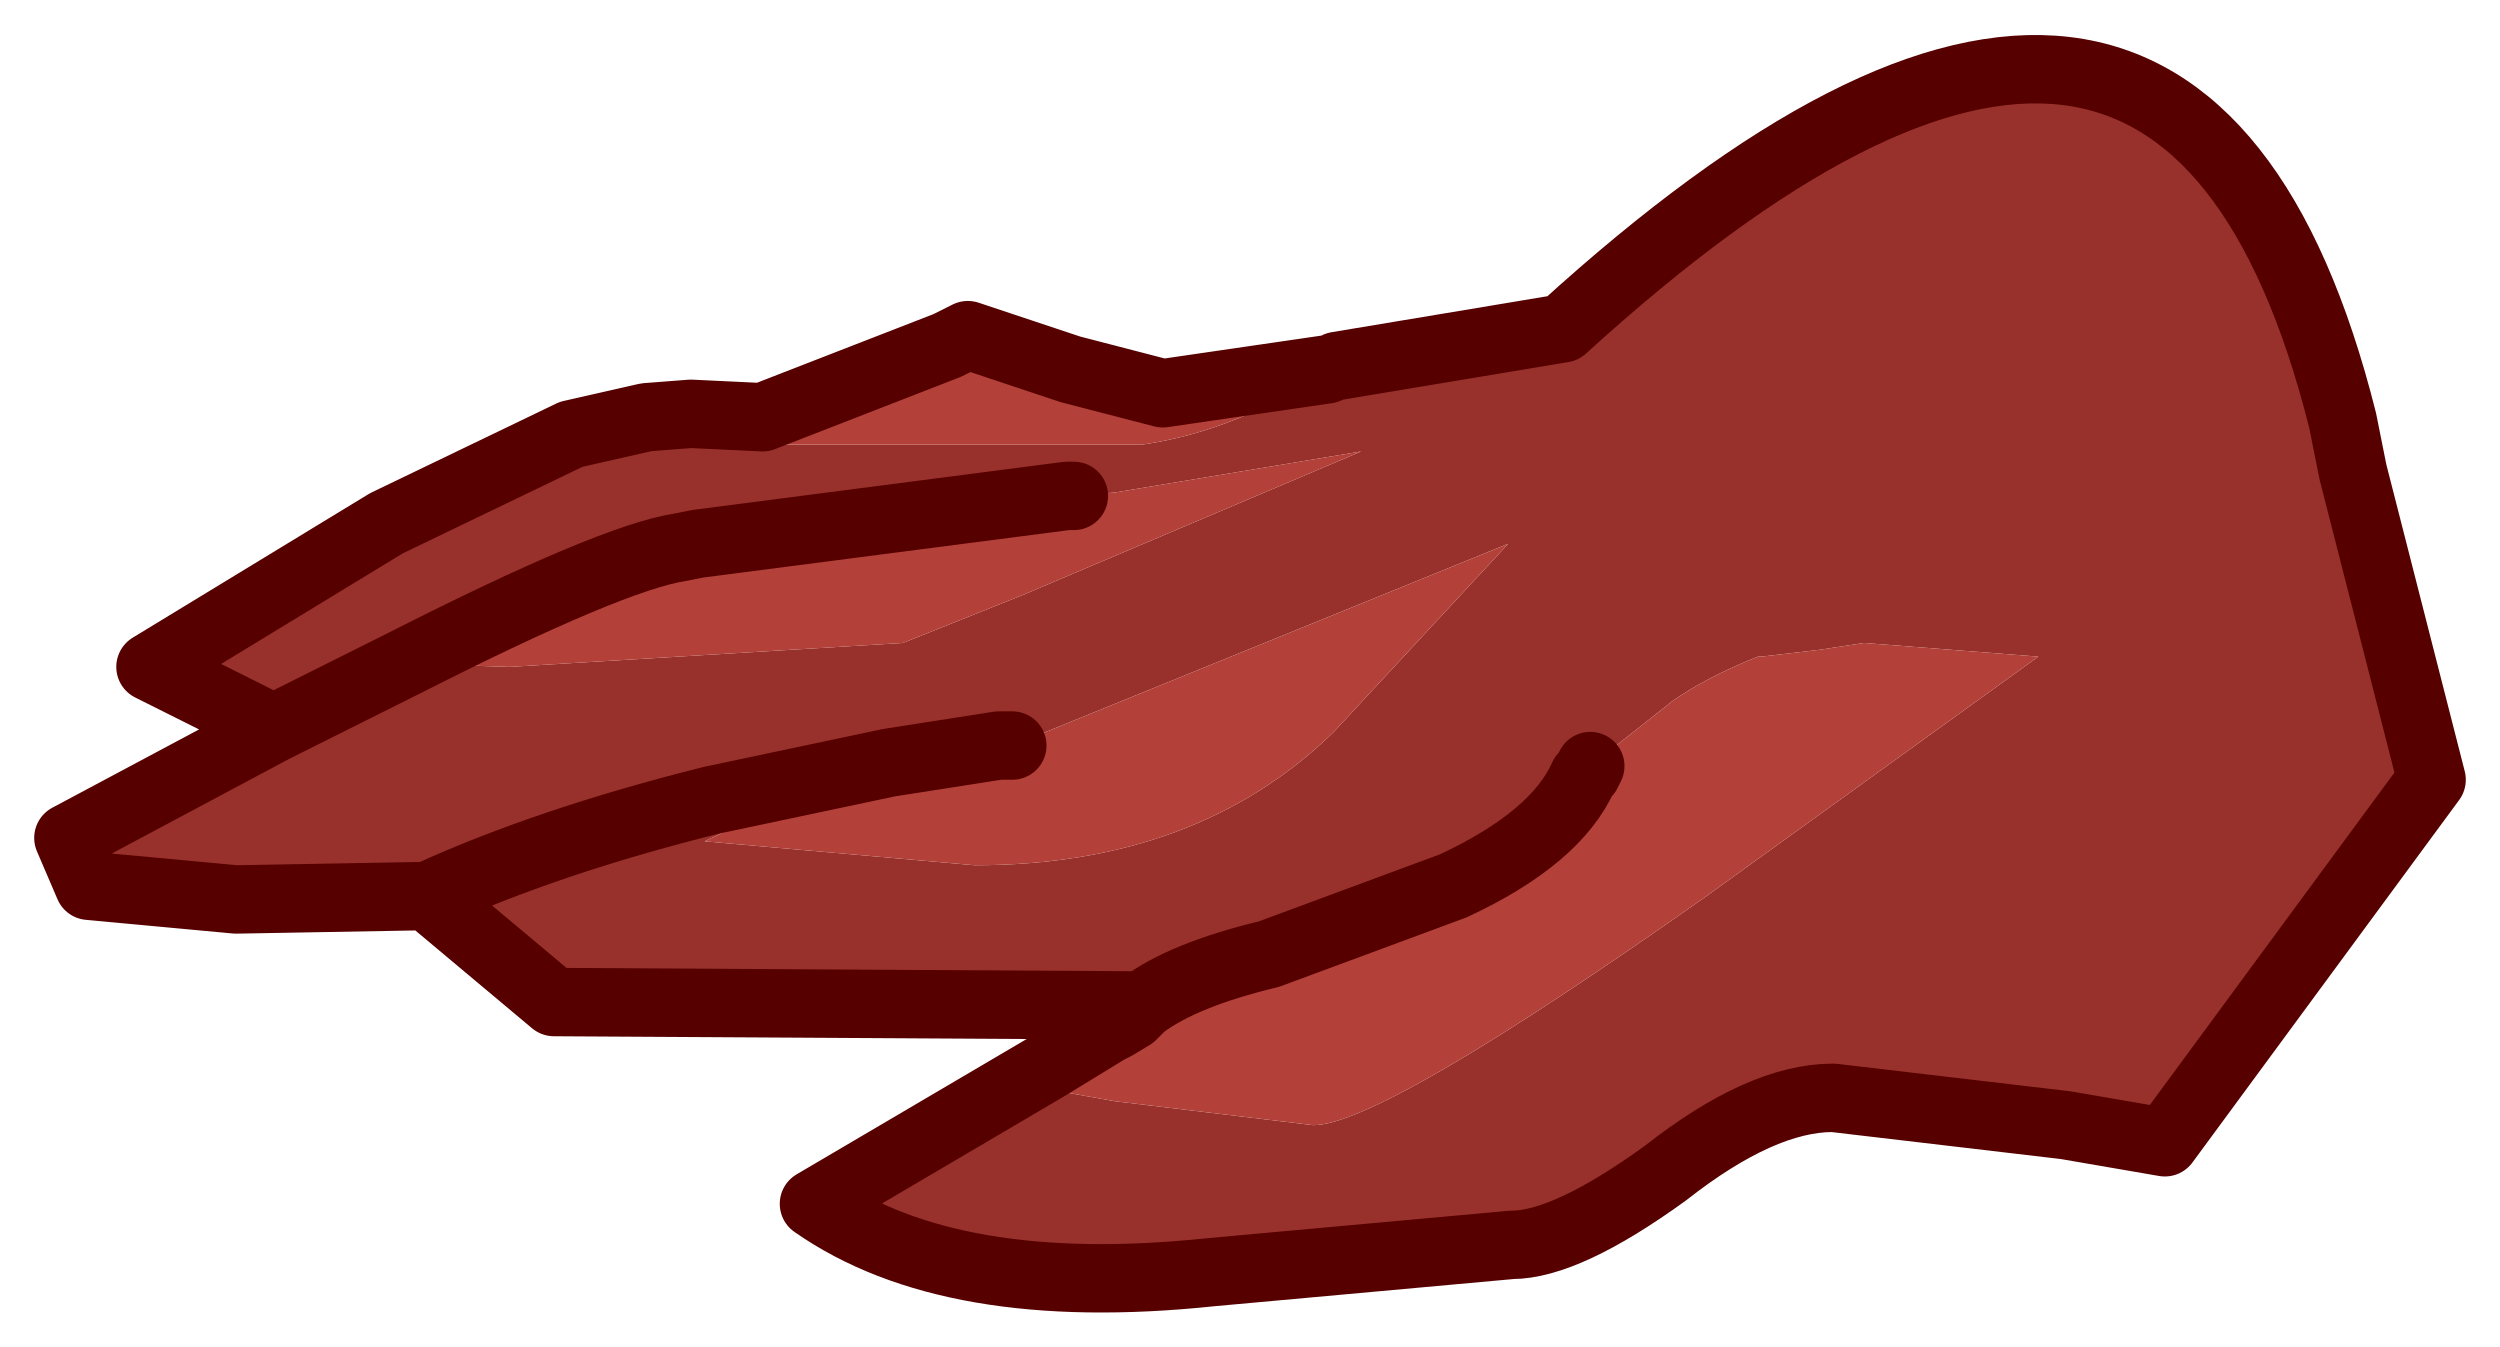 <?xml version="1.0" encoding="UTF-8" standalone="no"?>
<svg xmlns:xlink="http://www.w3.org/1999/xlink" height="19.7px" width="36.55px" xmlns="http://www.w3.org/2000/svg">
  <g transform="matrix(1.0, 0.0, 0.0, 1.0, 2.65, 1)">
    <path d="M16.9 4.35 L20.2 3.8 Q29.2 -4.4 31.6 5.15 L31.75 5.9 32.9 10.4 29.0 15.7 27.55 15.45 24.15 15.05 Q23.1 15.05 21.7 16.15 20.25 17.2 19.45 17.2 L15.05 17.6 Q11.25 18.0 9.25 16.6 L12.65 14.6 12.25 14.85 13.65 15.1 16.55 15.45 Q17.55 15.45 22.3 12.1 L27.15 8.6 24.6 8.4 23.95 8.5 23.1 8.6 23.05 8.6 Q22.3 8.9 21.8 9.25 L20.6 10.2 20.55 10.3 20.5 10.35 Q20.1 11.25 18.6 11.95 L15.9 12.95 Q14.65 13.25 14.05 13.7 L5.45 13.65 3.6 12.1 Q5.35 11.3 7.75 10.7 L10.35 10.15 7.75 10.7 Q5.35 11.3 3.6 12.1 L0.8 12.15 -1.35 11.95 -1.65 11.25 1.35 9.65 -0.45 8.75 3.0 6.65 5.7 5.35 6.8 5.1 7.45 5.05 6.8 5.5 13.2 5.5 14.05 5.5 Q15.45 5.3 16.9 4.35 M3.25 8.7 L2.45 9.1 1.35 9.65 2.45 9.1 3.25 8.7 4.8 8.75 10.55 8.4 12.3 7.7 17.25 5.6 13.65 6.2 13.05 6.25 12.95 6.25 7.55 6.95 7.3 7.0 Q6.3 7.15 3.25 8.7 M12.15 9.9 L12.0 9.9 11.95 9.9 10.35 10.15 9.85 10.25 7.65 11.3 11.6 11.65 Q14.85 11.65 16.85 9.7 L19.4 6.95 12.15 9.9" fill="#98312b" fill-rule="evenodd" stroke="none"/>
    <path d="M16.9 4.35 Q15.45 5.3 14.05 5.5 L13.2 5.5 6.8 5.5 7.45 5.05 8.5 5.1 11.2 4.05 11.5 3.9 13.0 4.4 14.35 4.75 16.75 4.4 16.9 4.35 M3.25 8.7 Q6.3 7.15 7.3 7.0 L7.55 6.95 12.95 6.25 13.05 6.25 13.65 6.2 17.25 5.6 12.3 7.7 10.55 8.4 4.8 8.75 3.25 8.7 M20.6 10.2 L21.8 9.25 Q22.3 8.9 23.05 8.6 L23.1 8.6 23.95 8.5 24.6 8.4 27.15 8.6 22.3 12.1 Q17.55 15.45 16.55 15.45 L13.65 15.1 12.25 14.85 12.65 14.6 13.55 14.05 13.65 14.0 13.9 13.85 14.05 13.7 Q14.65 13.25 15.9 12.95 L18.6 11.95 Q20.1 11.25 20.5 10.35 L20.55 10.3 20.6 10.2 M10.35 10.15 L11.95 9.9 12.0 9.9 12.15 9.9 19.4 6.95 16.85 9.7 Q14.85 11.65 11.6 11.65 L7.65 11.3 9.85 10.25 10.35 10.15" fill="#b3413a" fill-rule="evenodd" stroke="none"/>
    <path d="M12.65 14.6 L9.25 16.6 Q11.25 18.0 15.05 17.6 L19.45 17.2 Q20.25 17.2 21.7 16.15 23.1 15.05 24.15 15.05 L27.55 15.45 29.0 15.7 32.9 10.4 31.75 5.9 31.6 5.15 Q29.2 -4.4 20.2 3.8 L16.9 4.35 M7.45 5.05 L6.8 5.1 5.7 5.35 3.0 6.65 -0.45 8.75 1.35 9.65 2.45 9.1 3.25 8.7 Q6.3 7.15 7.3 7.0 L7.55 6.95 12.95 6.25 13.05 6.25 M20.6 10.2 L20.55 10.3 20.5 10.35 Q20.1 11.25 18.6 11.95 L15.9 12.95 Q14.65 13.25 14.05 13.7 L13.9 13.85 13.65 14.0 13.55 14.05 12.65 14.6 M16.75 4.4 L14.35 4.75 13.0 4.4 11.5 3.9 11.2 4.05 8.5 5.1 7.45 5.05 M10.35 10.15 L11.95 9.9 12.0 9.9 12.15 9.9 M10.35 10.15 L7.75 10.7 Q5.35 11.3 3.6 12.1 L5.45 13.65 14.05 13.7 M1.35 9.65 L-1.65 11.25 -1.35 11.95 0.8 12.15 3.6 12.1" fill="none" stroke="#560000" stroke-linecap="round" stroke-linejoin="round" stroke-width="1"/>
  </g>
</svg>